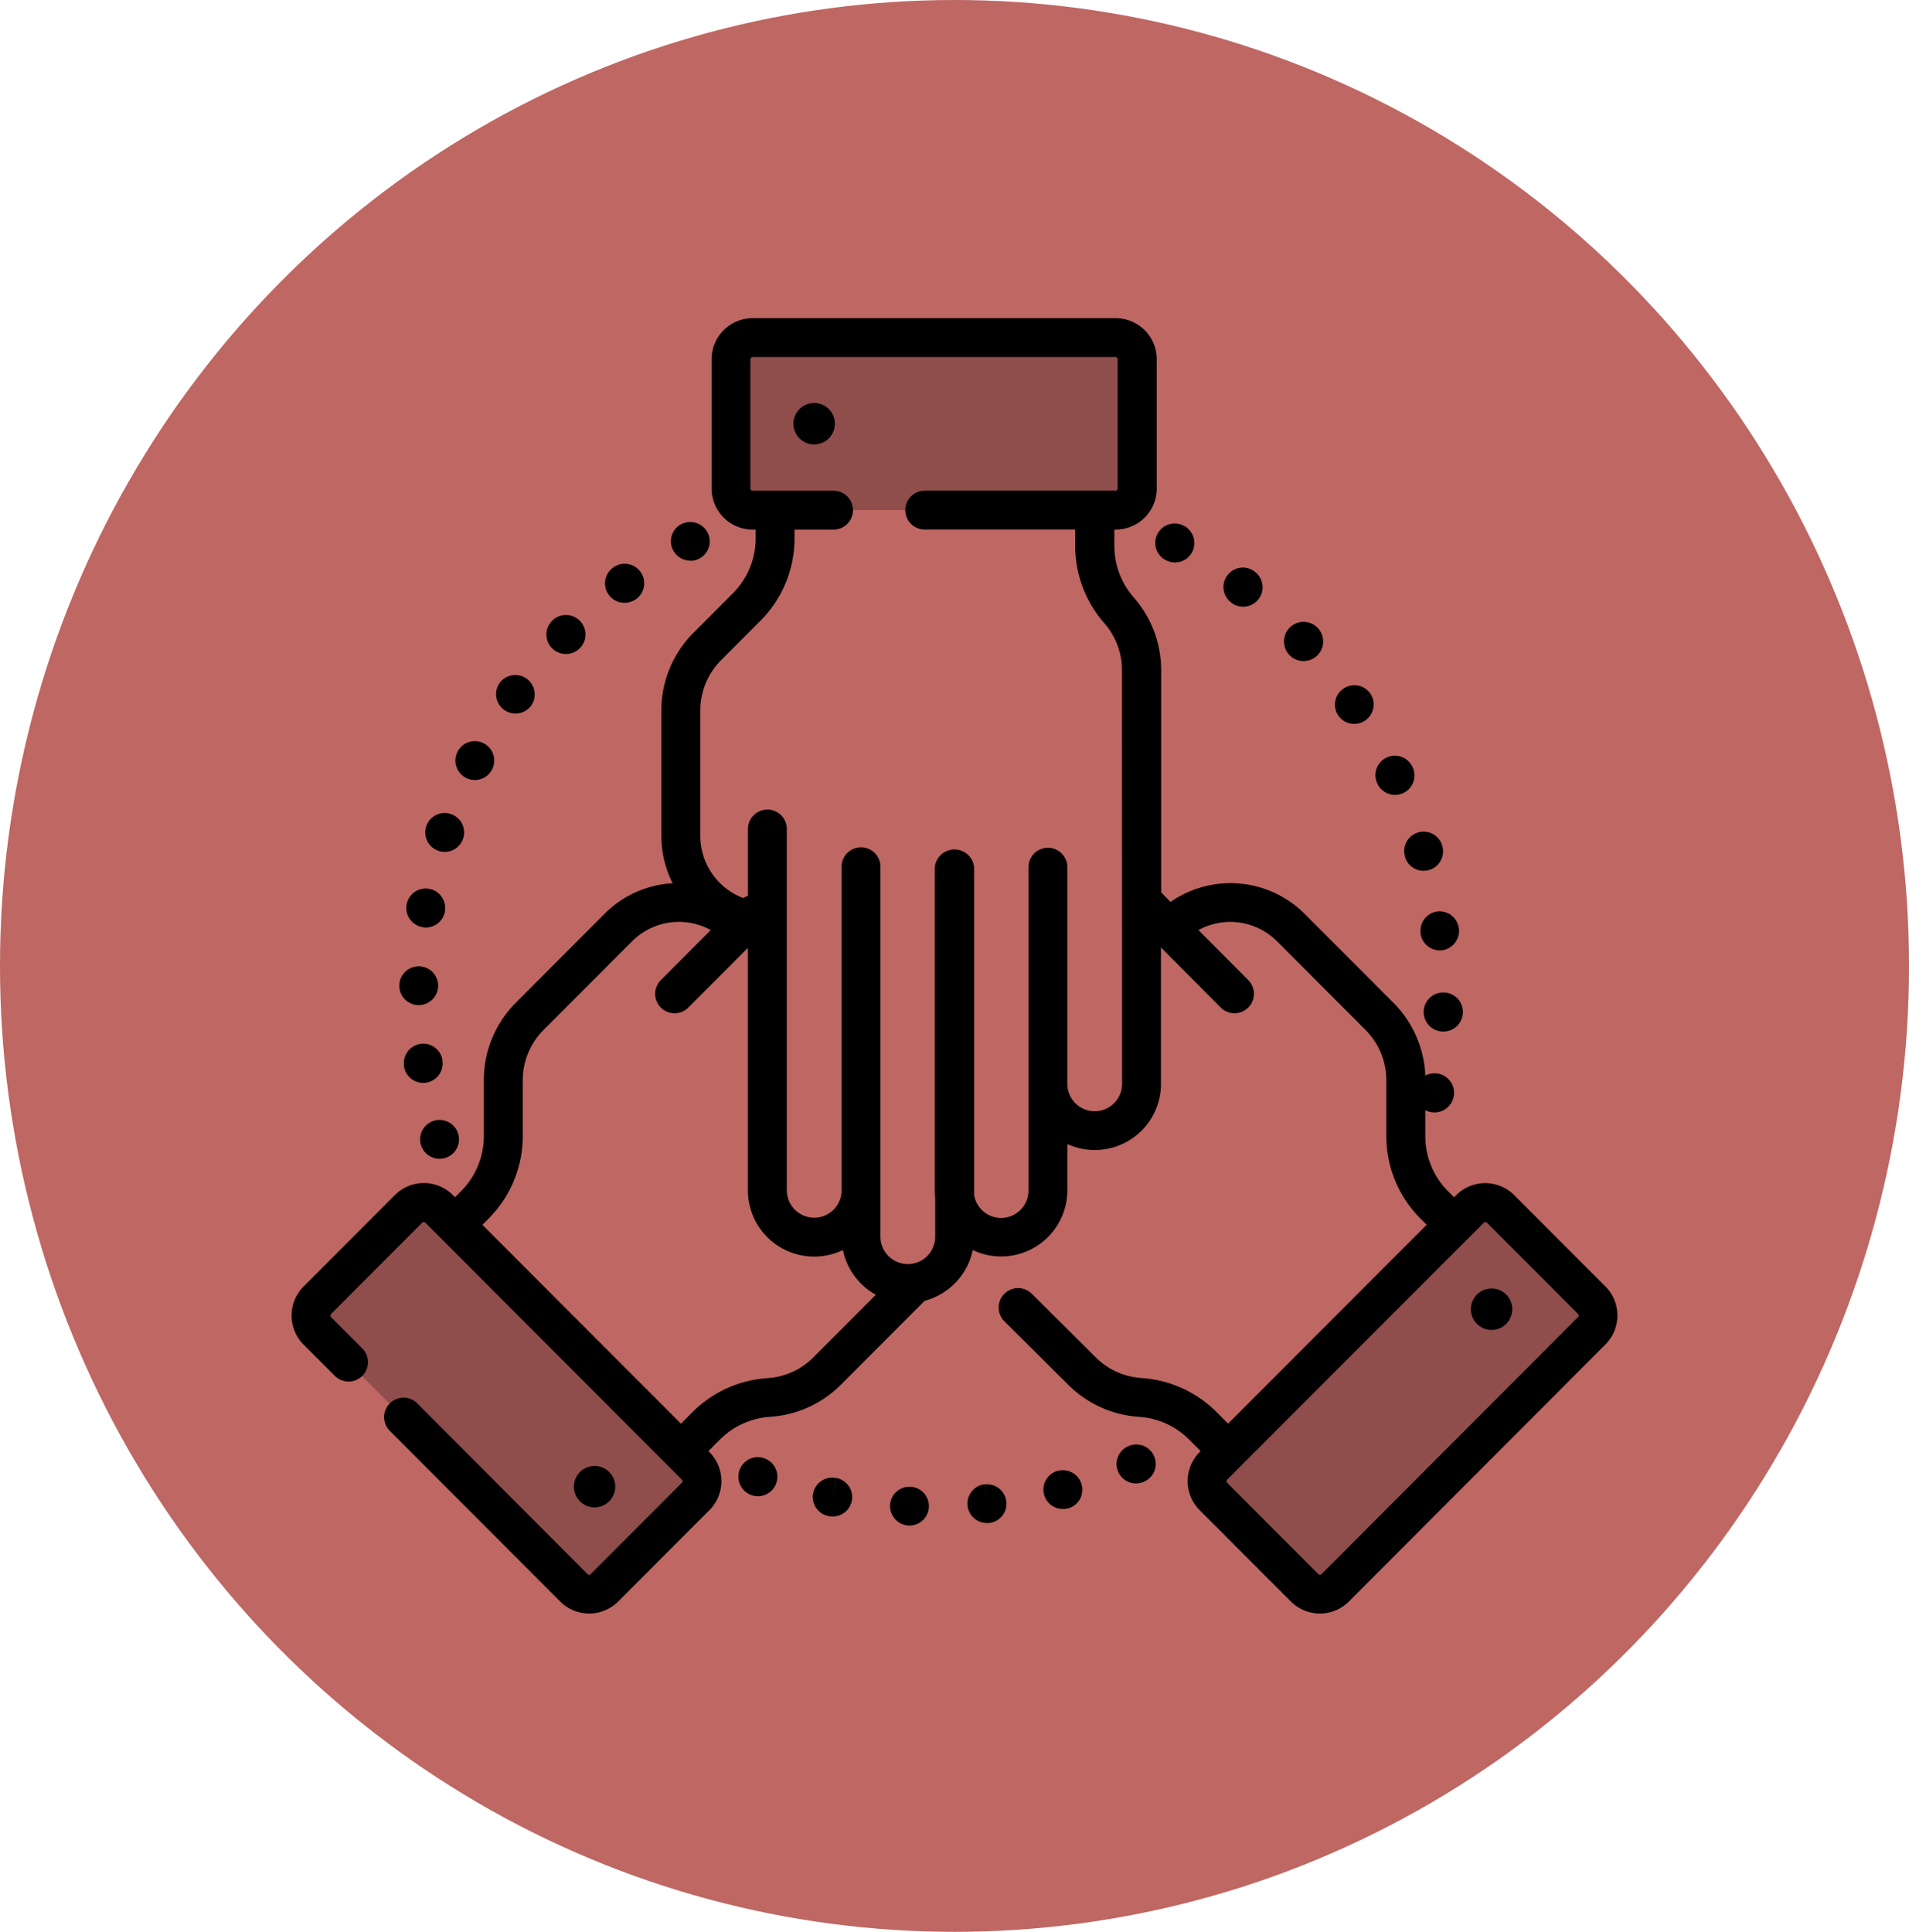 <svg xmlns="http://www.w3.org/2000/svg" width="67.729" height="68.536" viewBox="0 0 67.729 68.536">
  <g id="Grupo_1100833" data-name="Grupo 1100833" transform="translate(-495 -5823.747)">
    <g id="Grupo_1100525" data-name="Grupo 1100525" transform="translate(-525.32 37.222)">
      <ellipse id="Elipse_11501" data-name="Elipse 11501" cx="33.865" cy="34.268" rx="33.865" ry="34.268" transform="translate(1020.32 5786.525)" fill="#be6763"/>
      <g id="unido" transform="translate(1030.666 5797.813)">
        <path id="Trazado_898818" data-name="Trazado 898818" d="M194.477,180.012,184.1,169.638a1.661,1.661,0,1,1,2.349-2.349l-2.671-2.671a1.657,1.657,0,0,1-.488-1.175,1.7,1.7,0,0,1,.021-.266,1.659,1.659,0,0,1,2.658-1.045l-1.017-1.017a1.662,1.662,0,0,1-.488-1.177,1.588,1.588,0,0,1,.022-.27,1.662,1.662,0,0,1,2.816-.9l1.164,1.164a1.661,1.661,0,1,1,2.349-2.349l6.742,6.742.019-.027a3.038,3.038,0,0,1,4.3,0l3.144,3.144a3.226,3.226,0,0,1,.945,2.276l0,1.967a3.471,3.471,0,0,0,1.017,2.452l.7.7-8.018,8.018-.9-.9a3.472,3.472,0,0,0-2.228-1.01A3.222,3.222,0,0,1,194.477,180.012Zm0,0" transform="translate(-166.453 -142.659)" fill="#be6763"/>
        <path id="Trazado_898819" data-name="Trazado 898819" d="M353.655,351.009l9.1-9.1a.768.768,0,0,1,1.086,0l3.241,3.241a.768.768,0,0,1,0,1.086l-9.1,9.1a.768.768,0,0,1-1.086,0l-3.241-3.241A.768.768,0,0,1,353.655,351.009Zm0,0" transform="translate(-320.96 -310.292)" fill="#8f4d4b"/>
        <path id="Trazado_898820" data-name="Trazado 898820" d="M76.367,180.023l10.374-10.374a1.661,1.661,0,1,0-2.35-2.349l2.671-2.671a1.66,1.66,0,0,0-2.191-2.486l1.017-1.017a1.661,1.661,0,0,0,.488-1.176,1.583,1.583,0,0,0-.022-.27,1.655,1.655,0,0,0-1.374-1.369,1.661,1.661,0,0,0-1.441.466l-1.164,1.164a1.661,1.661,0,1,0-2.349-2.349l-6.742,6.742-.019-.027a3.038,3.038,0,0,0-4.3,0l-3.143,3.144a3.225,3.225,0,0,0-.945,2.276l0,1.967a3.469,3.469,0,0,1-1.017,2.452l-.7.7,8.018,8.018.9-.9a3.472,3.472,0,0,1,2.228-1.01,3.226,3.226,0,0,0,2.069-.938Zm0,0" transform="translate(-57.354 -142.668)" fill="#be6763"/>
        <path id="Trazado_898821" data-name="Trazado 898821" d="M21.148,351.017l-9.1-9.1a.768.768,0,0,0-1.086,0l-3.241,3.241a.768.768,0,0,0,0,1.086l9.1,9.1a.768.768,0,0,0,1.086,0l3.241-3.241A.768.768,0,0,0,21.148,351.017Zm0,0" transform="translate(-6.806 -310.299)" fill="#8f4d4b"/>
        <path id="Trazado_898822" data-name="Trazado 898822" d="M166.643,79.788V94.459a1.661,1.661,0,1,1-3.322,0v3.778a1.66,1.66,0,0,1-3.307.209v1.438a1.661,1.661,0,0,1-.487,1.177,1.557,1.557,0,0,1-.207.175,1.662,1.662,0,0,1-2.629-1.352V98.237a1.661,1.661,0,1,1-3.322,0V88.7l-.032.006a3.038,3.038,0,0,1-3.038-3.043V81.219a3.227,3.227,0,0,1,.942-2.278l1.389-1.392a3.471,3.471,0,0,0,1.014-2.453v-.991h11.339v1.267a3.475,3.475,0,0,0,.862,2.29,3.223,3.223,0,0,1,.8,2.126Zm0,0" transform="translate(-136.489 -67.297)" fill="#fedfc5"/>
        <path id="Trazado_898825" data-name="Trazado 898825" d="M166.643,79.788V94.459a1.662,1.662,0,0,1-1.661,1.664c-.025,0-.051,0-.078,0a1.643,1.643,0,0,1-.892-.312h0a1.66,1.66,0,0,1-.689-1.349v3.778a1.66,1.66,0,0,1-3.307.209v1.438a1.661,1.661,0,0,1-.487,1.177,1.559,1.559,0,0,1-.207.175,1.662,1.662,0,0,1-2.629-1.352V98.237a1.661,1.661,0,1,1-3.322,0V88.7l-.032.006a3.038,3.038,0,0,1-3.038-3.043V81.219a3.227,3.227,0,0,1,.942-2.278l1.389-1.392a3.478,3.478,0,0,0,1.014-2.453v-.991h11.339v1.267a3.13,3.13,0,0,0,.109.857,3.451,3.451,0,0,0,.752,1.432,3.249,3.249,0,0,1,.8,2.126Zm0,0" transform="translate(-136.489 -67.297)" fill="#be6763"/>
        <path id="Trazado_898827" data-name="Trazado 898827" d="M183.337,13.62H170.466a.768.768,0,0,1-.768-.768V8.268a.768.768,0,0,1,.768-.768h12.871a.768.768,0,0,1,.768.768v4.584A.768.768,0,0,1,183.337,13.62Zm0,0" transform="translate(-154.108 -6.811)" fill="#8f4d4b"/>
        <path id="Trazado_898828" data-name="Trazado 898828" d="M202.18,447.75l-.138.675.133-.676a.689.689,0,1,0-.266,1.352l.013,0a.7.7,0,0,0,.13.013.689.689,0,0,0,.128-1.366Zm0,0" transform="translate(-182.854 -406.601)"/>
        <path id="Trazado_898829" data-name="Trazado 898829" d="M261.568,450.259l.069.685-.071-.685a.689.689,0,0,0,.07,1.374c.024,0,.048,0,.071,0l.019,0a.689.689,0,0,0-.158-1.369Zm0,0" transform="translate(-236.974 -408.889)"/>
        <path id="Trazado_898830" data-name="Trazado 898830" d="M231.827,451.231h-.01a.685.685,0,0,0-.714.658.693.693,0,0,0,.662.719h.032a.689.689,0,0,0,.031-1.377Zm0,0" transform="translate(-209.87 -409.774)"/>
        <path id="Trazado_898831" data-name="Trazado 898831" d="M173.5,439.834l-.009,0a.685.685,0,0,0-.877.417.691.691,0,1,0,.886-.414Zm0,0" transform="translate(-156.721 -399.385)"/>
        <path id="Trazado_898832" data-name="Trazado 898832" d="M290.872,444.825l.17.668-.172-.667a.689.689,0,0,0,.171,1.357.682.682,0,0,0,.173-.022l.018,0a.689.689,0,0,0-.36-1.33Zm0,0" transform="translate(-263.677 -403.937)"/>
        <path id="Trazado_898833" data-name="Trazado 898833" d="M319.006,435.011l.273.632-.275-.632a.689.689,0,1,0,.55,1.264l.017-.008a.689.689,0,0,0-.565-1.257Zm0,0" transform="translate(-289.321 -394.992)"/>
        <path id="Trazado_898834" data-name="Trazado 898834" d="M147.169,80.068a.689.689,0,1,0-.322-1.3l-.008,0a.688.688,0,0,0,.33,1.293Zm0,0" transform="translate(-133.021 -71.459)"/>
        <path id="Trazado_898835" data-name="Trazado 898835" d="M63.606,164.542a.689.689,0,0,0,.931-.29l.012-.024a.689.689,0,1,0-.943.314Zm0,0" transform="translate(-57.427 -148.237)"/>
        <path id="Trazado_898836" data-name="Trazado 898836" d="M52.065,192.333a.688.688,0,0,0,.874-.432l.009-.027a.689.689,0,1,0-.882.459Zm0,0" transform="translate(-46.856 -173.436)"/>
        <path id="Trazado_898837" data-name="Trazado 898837" d="M79.247,138.849a.688.688,0,0,0,.963-.152l.009-.012a.689.689,0,0,0-1.121-.8l.555.408-.557-.406A.689.689,0,0,0,79.247,138.849Zm0,0" transform="translate(-71.709 -124.955)"/>
        <path id="Trazado_898838" data-name="Trazado 898838" d="M121.734,96.206a.692.692,0,1,0-.4-1.252l-.017.013a.69.69,0,0,0,.416,1.24Zm0,0" transform="translate(-109.924 -86.109)"/>
        <path id="Trazado_898839" data-name="Trazado 898839" d="M49.67,310.521a.689.689,0,1,0-.009-.03Zm0,0" transform="translate(-45.076 -281.175)"/>
        <path id="Trazado_898840" data-name="Trazado 898840" d="M99.079,115.991a.691.691,0,1,0-.481-1.181l-.011.011a.689.689,0,0,0,.493,1.17Zm0,0" transform="translate(-89.351 -104.078)"/>
        <path id="Trazado_898841" data-name="Trazado 898841" d="M44.722,280.794a.689.689,0,0,0-1.368.17l0,.028a.689.689,0,0,0,1.364-.2Zm0,0" transform="translate(-39.367 -254.451)"/>
        <path id="Trazado_898842" data-name="Trazado 898842" d="M42.26,251.535h.021a.689.689,0,0,0,.688-.669v-.029a.689.689,0,1,0-.71.7Zm0,0" transform="translate(-37.77 -227.166)"/>
        <path id="Trazado_898843" data-name="Trazado 898843" d="M44.9,221.561a.712.712,0,0,0,.122.011A.69.69,0,0,0,45.7,221c0-.01,0-.02,0-.03a.689.689,0,1,0-.8.587Zm0,0" transform="translate(-40.259 -199.955)"/>
        <path id="Trazado_898844" data-name="Trazado 898844" d="M403.042,142.842a.689.689,0,0,0,1.134-.782l-.573.383.571-.387a.689.689,0,0,0-1.141.773Zm0,0" transform="translate(-365.898 -128.731)"/>
        <path id="Trazado_898845" data-name="Trazado 898845" d="M436.553,229.027a.689.689,0,0,0-.608.762l0,.03a.689.689,0,0,0,.681.591.705.705,0,0,0,.1-.007.694.694,0,0,0-.176-1.376Zm0,0" transform="translate(-395.89 -207.981)"/>
        <path id="Trazado_898846" data-name="Trazado 898846" d="M429.667,199.169l0,.009a.689.689,0,0,0,.661.495.679.679,0,0,0,.195-.028.689.689,0,0,0,.467-.856l0-.009a.689.689,0,1,0-1.322.389Zm0,0" transform="translate(-390.167 -180.068)"/>
        <path id="Trazado_898847" data-name="Trazado 898847" d="M418.608,169.959a.693.693,0,0,0,.622.387.689.689,0,0,0,.617-.991l-.624.291.624-.292a.689.689,0,0,0-1.248.585Zm0,0" transform="translate(-380.081 -153.434)"/>
        <path id="Trazado_898848" data-name="Trazado 898848" d="M383.4,118.529a.695.695,0,1,0-.021-.022Zm0,0" transform="translate(-347.989 -106.569)"/>
        <path id="Trazado_898849" data-name="Trazado 898849" d="M438.026,260.385a.693.693,0,0,0-.059,1.385h.039a.689.689,0,0,0,.687-.651v-.028A.688.688,0,0,0,438.026,260.385Zm0,0" transform="translate(-397.139 -236.462)"/>
        <path id="Trazado_898850" data-name="Trazado 898850" d="M333.911,80.564l.017.009a.686.686,0,0,0,.928-.283.691.691,0,0,0-.28-.933l-.333.6.331-.6a.689.689,0,1,0-.663,1.208Zm0,0" transform="translate(-302.909 -71.987)"/>
        <path id="Trazado_898851" data-name="Trazado 898851" d="M360.151,97.582l.011.008a.689.689,0,0,0,.833-1.1l0,0a.689.689,0,1,0-.839,1.093Zm0,0" transform="translate(-326.819 -87.494)"/>
        <path id="Trazado_898852" data-name="Trazado 898852" d="M46.613,34.354l-3.235-3.24a1.455,1.455,0,0,0-2.06,0l-.075.075-.212-.212a2.781,2.781,0,0,1-.6-.9.671.671,0,0,0-.049-.128,2.786,2.786,0,0,1-.16-.936v-.917a.694.694,0,1,0,0-1.225,3.885,3.885,0,0,0-1.139-2.591l-3.138-3.143a3.723,3.723,0,0,0-4.761-.427l-.333-.335V12.491a3.913,3.913,0,0,0-.971-2.58,2.781,2.781,0,0,1-.69-1.835V7.5h.047a1.458,1.458,0,0,0,1.457-1.457V1.457A1.458,1.458,0,0,0,29.229,0H16.358A1.458,1.458,0,0,0,14.9,1.457V6.041A1.458,1.458,0,0,0,16.358,7.5h.106v.3a2.765,2.765,0,0,1-.813,1.966l-1.389,1.392a3.887,3.887,0,0,0-1.143,2.764v4.445a3.715,3.715,0,0,0,.4,1.68A3.7,3.7,0,0,0,11.1,21.134L7.963,24.278A3.888,3.888,0,0,0,6.82,27.042V29.01a2.764,2.764,0,0,1-.813,1.966l-.21.21,0,0-.075-.075a1.455,1.455,0,0,0-2.06,0L.425,34.354a1.461,1.461,0,0,0,0,2.061l1.108,1.109a.689.689,0,1,0,.975-.974L1.4,35.441a.08.08,0,0,1,0-.113l3.235-3.24a.077.077,0,0,1,.109,0l.562.563h0l7.679,7.692.86.862a.08.08,0,0,1,0,.113l-3.235,3.24a.077.077,0,0,1-.11,0L4.459,38.5a.689.689,0,1,0-.975.974l6.044,6.054a1.455,1.455,0,0,0,2.06,0l3.235-3.24a1.46,1.46,0,0,0,0-2.06l-.035-.035.408-.409a2.769,2.769,0,0,1,1.783-.808,3.9,3.9,0,0,0,2.509-1.138l2.972-2.978a2.359,2.359,0,0,0,1.705-1.8,2.349,2.349,0,0,0,3.357-2.126V29.3a2.348,2.348,0,0,0,3.322-2.142V22.326l2.12,2.13a.689.689,0,1,0,.977-.972l-1.767-1.776a2.347,2.347,0,0,1,2.79.4L38.1,25.251a2.519,2.519,0,0,1,.74,1.791V29.01a4.134,4.134,0,0,0,1.216,2.94l.214.214-1,1-6.045,6.055-.337-.338-.01-.01-.059-.06A4.149,4.149,0,0,0,30.15,37.6a2.527,2.527,0,0,1-1.625-.737l-2.264-2.252a.689.689,0,1,0-.972.977l2.263,2.25a3.9,3.9,0,0,0,2.509,1.138,2.77,2.77,0,0,1,1.782.808l.033.033a.662.662,0,0,0,.057.057l.318.318-.035.036a1.46,1.46,0,0,0,0,2.06l3.235,3.24a1.456,1.456,0,0,0,2.061,0l9.1-9.118a1.46,1.46,0,0,0,0-2.06ZM40.68,27.5l-.013,0-.126-.025ZM18.511,36.868a2.522,2.522,0,0,1-1.622.736,4.149,4.149,0,0,0-2.669,1.209l-.407.407-.366-.367-.014-.014L6.769,32.164l.214-.214A4.134,4.134,0,0,0,8.2,29.01V27.042a2.518,2.518,0,0,1,.74-1.791l3.138-3.143a2.346,2.346,0,0,1,2.793-.4L13.1,23.483a.689.689,0,0,0,.975.974l2.114-2.118v8.6a2.35,2.35,0,0,0,3.37,2.12,2.361,2.361,0,0,0,1.168,1.587Zm10.954-9.705a.972.972,0,1,1-1.944,0V19.477a.689.689,0,1,0-1.378,0V30.941a.971.971,0,0,1-1.93.161V19.469a.7.7,0,0,0-1.392.008V30.94a2.362,2.362,0,0,0,.014.258v1.388a.972.972,0,1,1-1.944,0V19.461a.689.689,0,0,0-1.378,0V30.94a.972.972,0,1,1-1.944,0V18.123a.689.689,0,1,0-1.378,0v2.371a.676.676,0,0,0-.166.079A2.358,2.358,0,0,1,14.5,18.368V13.922a2.519,2.519,0,0,1,.74-1.791l1.389-1.392A4.133,4.133,0,0,0,17.842,7.8V7.5h1.385a.689.689,0,1,0,0-1.378h-2.87a.079.079,0,0,1-.079-.079V1.457a.079.079,0,0,1,.079-.079H29.229a.079.079,0,0,1,.079.079V6.041a.079.079,0,0,1-.079.079H22.462a.689.689,0,0,0,0,1.378H27.8v.577a4.161,4.161,0,0,0,1.032,2.744,2.533,2.533,0,0,1,.629,1.671Zm16.173,8.278-9.1,9.118a.074.074,0,0,1-.055.023.075.075,0,0,1-.055-.023l-3.235-3.24a.08.08,0,0,1,0-.113l.521-.522h0L39,35.39l3.3-3.3a.077.077,0,0,1,.109,0l3.235,3.24a.08.08,0,0,1,0,.113Zm0,0" transform="translate(0)"/>
        <path id="Trazado_898853" data-name="Trazado 898853" d="M194.55,32.8a.735.735,0,1,0,.734.735A.735.735,0,0,0,194.55,32.8Zm0,0" transform="translate(-176.01 -29.791)"/>
        <path id="Trazado_898854" data-name="Trazado 898854" d="M456.148,374.688a.735.735,0,1,0,.734.735A.735.735,0,0,0,456.148,374.688Zm0,0" transform="translate(-413.574 -340.264)"/>
        <path id="Trazado_898855" data-name="Trazado 898855" d="M110.479,443.938a.734.734,0,1,0-.734.735A.735.735,0,0,0,110.479,443.938Zm0,0" transform="translate(-98.996 -402.484)"/>
      </g>
    </g>
  </g>
</svg>
